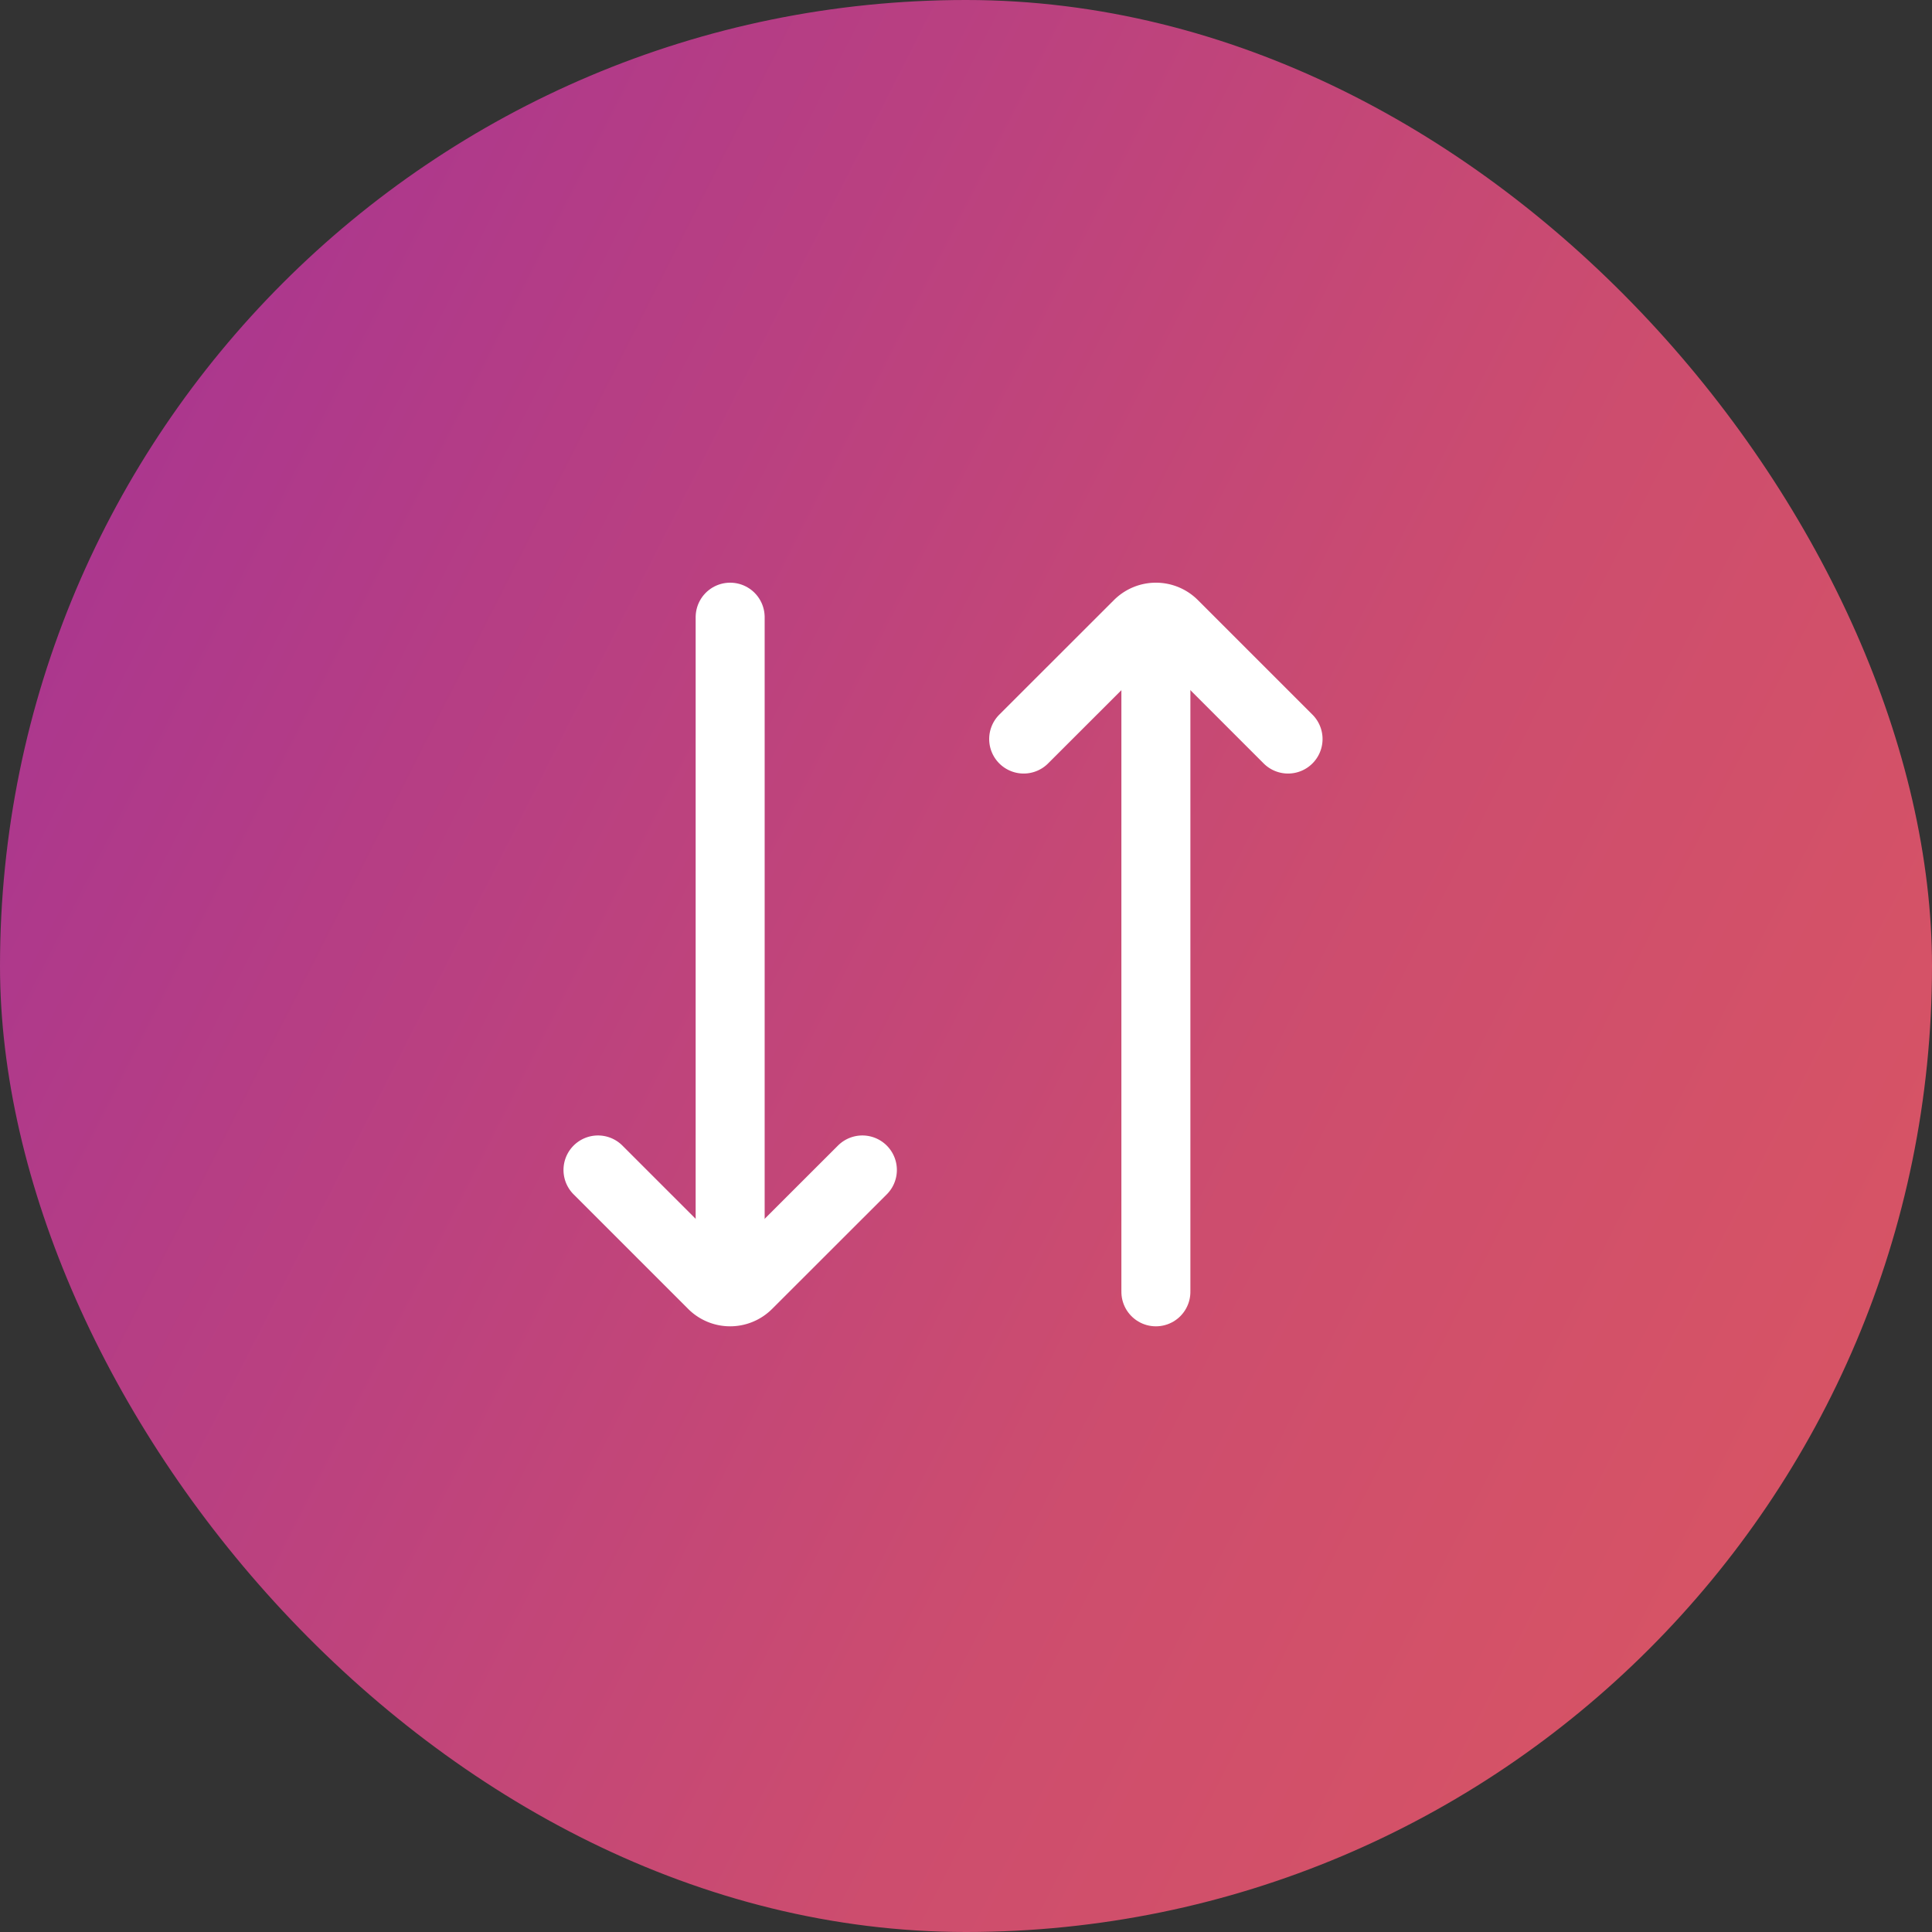 <svg xmlns="http://www.w3.org/2000/svg" xmlns:xlink="http://www.w3.org/1999/xlink" width="42" height="42" viewBox="0 0 42 42">
  <rect x="0" y="0" width="42" height="42" fill="#333333" stroke="none"/>
  <defs>
    <linearGradient id="linear-gradient" x1="-0.143" y1="0.19" x2="2.036" y2="1.298" gradientUnits="objectBoundingBox">
      <stop offset="0" stop-color="#a13098"/>
      <stop offset="0.364" stop-color="#cd4d6e"/>
      <stop offset="1" stop-color="#fb6b43"/>
    </linearGradient>
    <clipPath id="clip-path">
      <rect id="Rectangle_860" data-name="Rectangle 860" width="18" height="18" transform="translate(1360.5 151.5)" fill="#fff" stroke="#707070" stroke-width="1"/>
    </clipPath>
  </defs>
  <g id="transfer" transform="translate(-1349 -140)">
    <rect id="Rectangle_798" data-name="Rectangle 798" width="42" height="42" rx="21" transform="translate(1349 140)" fill="url(#linear-gradient)"/>
    <g id="transfer-icon" clip-path="url(#clip-path)">
      <g id="Group_5645" data-name="Group 5645" transform="translate(1367.747 153.417) rotate(90)">
        <line id="Line_354" data-name="Line 354" x2="13.97" transform="translate(0 2.874)" fill="none" stroke="#fff" stroke-linecap="round" stroke-miterlimit="10" stroke-width="1.5"/>
        <path id="Path_12196" data-name="Path 12196" d="M0,0,2.49,2.492a.54.54,0,0,1,0,.765L0,5.747" transform="translate(12.017)" fill="none" stroke="#fff" stroke-linecap="round" stroke-miterlimit="10" stroke-width="1.5"/>
      </g>
      <g id="Group_5646" data-name="Group 5646" transform="translate(1371.254 168.083) rotate(-90)">
        <line id="Line_354-2" data-name="Line 354" x2="13.97" transform="translate(0 2.874)" fill="none" stroke="#fff" stroke-linecap="round" stroke-miterlimit="10" stroke-width="1.5"/>
        <path id="Path_12196-2" data-name="Path 12196" d="M0,0,2.49,2.492a.54.54,0,0,1,0,.765L0,5.747" transform="translate(12.017)" fill="none" stroke="#fff" stroke-linecap="round" stroke-miterlimit="10" stroke-width="1.5"/>
      </g>
    </g>
  </g>
</svg>
